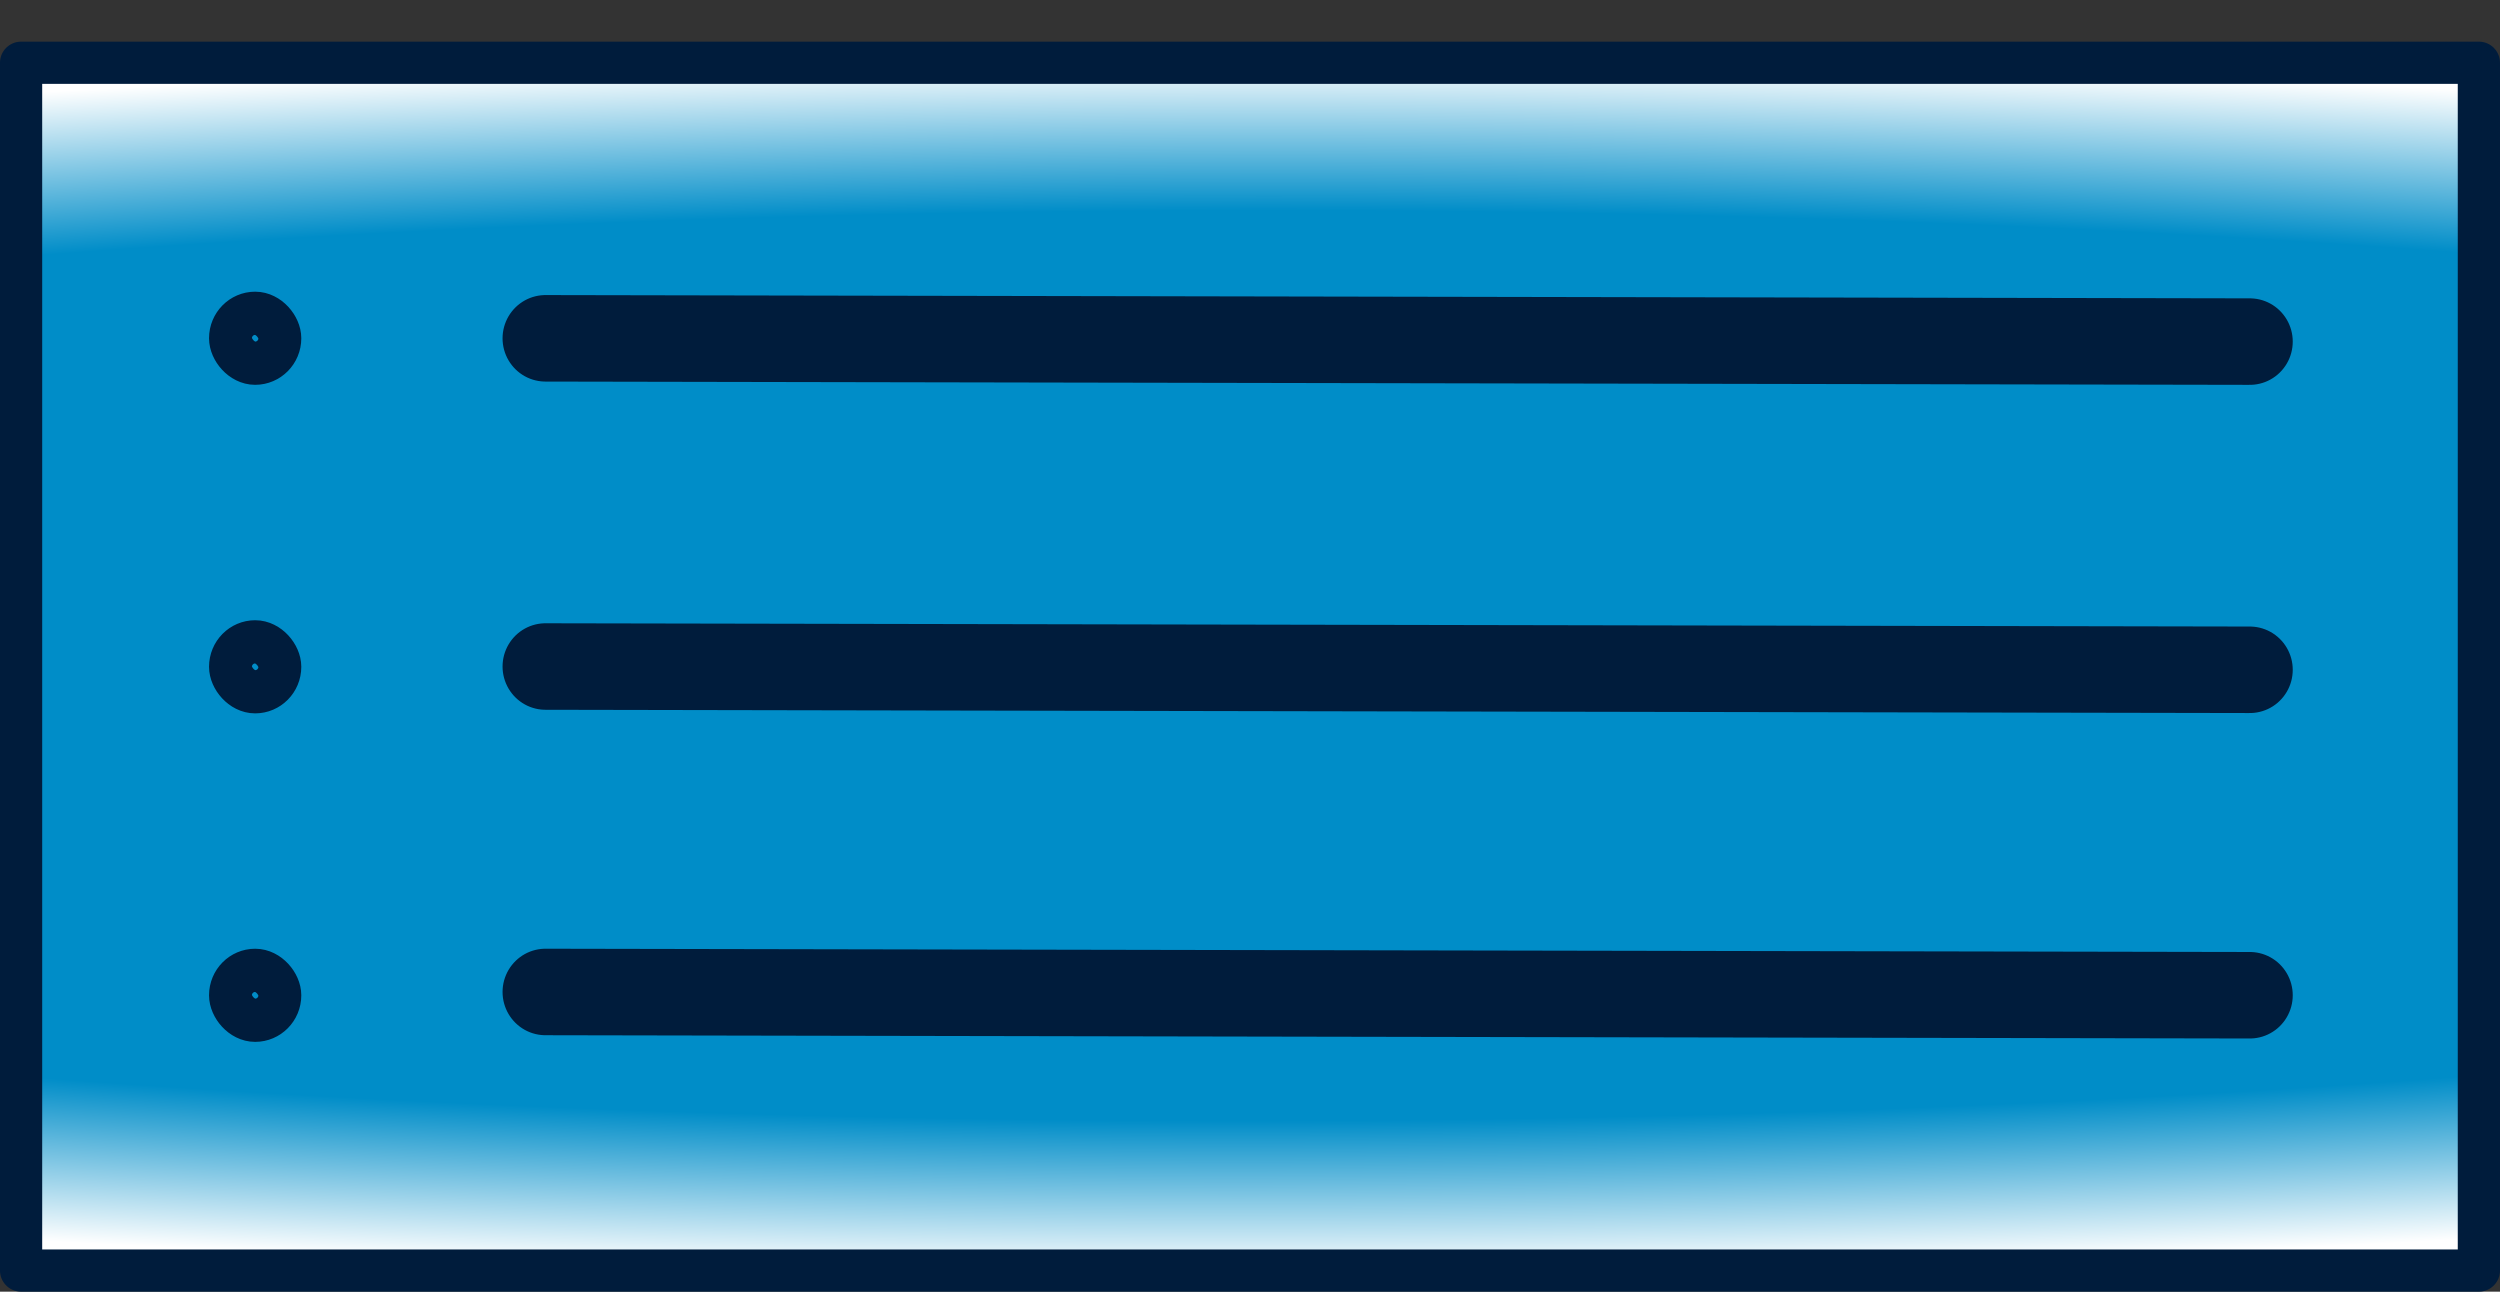<?xml version="1.0" encoding="UTF-8" standalone="no"?>
<!-- Created with Inkscape (http://www.inkscape.org/) -->
<svg
   xmlns:dc="http://purl.org/dc/elements/1.1/"
   xmlns:cc="http://web.resource.org/cc/"
   xmlns:rdf="http://www.w3.org/1999/02/22-rdf-syntax-ns#"
   xmlns:svg="http://www.w3.org/2000/svg"
   xmlns="http://www.w3.org/2000/svg"
   xmlns:xlink="http://www.w3.org/1999/xlink"
   xmlns:sodipodi="http://sodipodi.sourceforge.net/DTD/sodipodi-0.dtd"
   xmlns:inkscape="http://www.inkscape.org/namespaces/inkscape"
   width="60"
   height="31"
   id="svg2473"
   sodipodi:version="0.32"
   inkscape:version="0.45.1"
   version="1.0"
   sodipodi:docbase="/home/kde-devel/isi-kscd/build-kdemultimedia/kscd/skin/default"
   sodipodi:docname="tracklist_p.svg"
   inkscape:output_extension="org.inkscape.output.svg.inkscape">
  <rect width="100%" height="100%" fill="#333333" stroke="none"/>
  <defs
     id="defs2475">
    <linearGradient
       id="linearGradientBaseO">
      <stop
         style="stop-color:#ffffff;stop-opacity:1;"
         offset="0"
         id="stop3143" />
      <stop
         id="stop3145"
         offset="0.5"
         style="stop-color:#a5e5fa;stop-opacity:1;" />
      <stop
         style="stop-color:#00782a;stop-opacity:1;"
         offset="1"
         id="stop3147" />
    </linearGradient>
    <linearGradient
       id="linearGradientBaseP">
      <stop
         style="stop-color:#008dc8;stop-opacity:1;"
         offset="0"
         id="stop5099" />
      <stop
         id="stop5101"
         offset="0.75"
         style="stop-color:#008dc8;stop-opacity:1;" />
      <stop
         style="stop-color:#ffffff;stop-opacity:1;"
         offset="1"
         id="stop5103" />
    </linearGradient>
    <linearGradient
       id="linearGradientBase">
      <stop
         style="stop-color:#ffffff;stop-opacity:1;"
         offset="0"
         id="stop3186" />
      <stop
         id="stop3188"
         offset="0.725"
         style="stop-color:#a5e5fa;stop-opacity:1;" />
      <stop
         style="stop-color:#000000;stop-opacity:1;"
         offset="1"
         id="stop3190" />
    </linearGradient>
    <radialGradient
       inkscape:collect="always"
       xlink:href="#linearGradientBaseP"
       id="radialGradient15327"
       gradientUnits="userSpaceOnUse"
       gradientTransform="matrix(2.558,-1.842691e-3,2.9122636e-4,0.411,-232.925,134.21)"
       cx="194.882"
       cy="318.898"
       fx="194.882"
       fy="318.898"
       r="35.433" />
  </defs>
  <sodipodi:namedview
     id="base"
     pagecolor="#ffffff"
     bordercolor="#666666"
     borderopacity="1.0"
     inkscape:pageopacity="0.0"
     inkscape:pageshadow="2"
     inkscape:zoom="11.2"
     inkscape:cx="22.845414"
     inkscape:cy="24.07251"
     inkscape:document-units="px"
     inkscape:current-layer="gTrackList"
     showgrid="true"
     width="60px"
     height="31px"
     inkscape:window-width="1234"
     inkscape:window-height="993"
     inkscape:window-x="0"
     inkscape:window-y="0" />
  <g
     inkscape:label="Calque 1"
     inkscape:groupmode="layer"
     id="layer1">
    <g
       transform="translate(-235.56,-248.944)"
       id="gTrackList">
      <rect
         ry="0"
         rx="0"
         y="250.45"
         x="236.066"
         height="28.987"
         width="58.987"
         id="TracklistBase"
         style="fill:url(#radialGradient15327);fill-opacity:1;fill-rule:evenodd;stroke:#001c3c;stroke-width:1.013;stroke-linecap:round;stroke-linejoin:round;stroke-miterlimit:4;stroke-dasharray:none;stroke-dashoffset:0;stroke-opacity:1" />
      <g
         id="g8214"
         transform="matrix(1.04,0,0,1.048,-11.1,-12.899)"
         style="stroke:#001c3c;stroke-width:0.99;stroke-miterlimit:4;stroke-dasharray:none;stroke-opacity:1">
        <path
           style="fill:none;fill-rule:evenodd;stroke:#001c3c;stroke-width:1.981;stroke-linecap:round;stroke-linejoin:round;stroke-miterlimit:4;stroke-dasharray:none;stroke-opacity:1"
           d="M 249.761,257.598 L 289.092,257.673"
           id="l1" />
        <path
           style="fill:none;fill-rule:evenodd;stroke:#001c3c;stroke-width:1.981;stroke-linecap:round;stroke-linejoin:round;stroke-miterlimit:4;stroke-dasharray:none;stroke-opacity:1"
           d="M 249.761,265.114 L 289.092,265.189"
           id="l2" />
        <path
           style="fill:none;fill-rule:evenodd;stroke:#001c3c;stroke-width:1.981;stroke-linecap:round;stroke-linejoin:round;stroke-miterlimit:4;stroke-dasharray:none;stroke-opacity:1"
           d="M 249.761,272.567 L 289.092,272.642"
           id="l3" />
        <rect
           style="fill:none;fill-opacity:1;fill-rule:evenodd;stroke:#001c3c;stroke-width:0.99;stroke-linecap:round;stroke-linejoin:round;stroke-miterlimit:4;stroke-dasharray:none;stroke-dashoffset:0;stroke-opacity:1"
           id="p1"
           width="1.139"
           height="1.143"
           x="242.492"
           y="257.025"
           rx="95.673"
           ry="0.571" />
        <rect
           style="fill:none;fill-opacity:1;fill-rule:evenodd;stroke:#001c3c;stroke-width:0.99;stroke-linecap:round;stroke-linejoin:round;stroke-miterlimit:4;stroke-dasharray:none;stroke-dashoffset:0;stroke-opacity:1"
           id="p2"
           width="1.139"
           height="1.143"
           x="242.492"
           y="264.549"
           rx="95.674"
           ry="0.571" />
        <rect
           style="fill:none;fill-opacity:1;fill-rule:evenodd;stroke:#001c3c;stroke-width:0.99;stroke-linecap:round;stroke-linejoin:round;stroke-miterlimit:4;stroke-dasharray:none;stroke-dashoffset:0;stroke-opacity:1"
           id="p3"
           width="1.139"
           height="1.143"
           x="242.492"
           y="272.072"
           rx="95.673"
           ry="0.571" />
      </g>
    </g>
  </g>
</svg>
